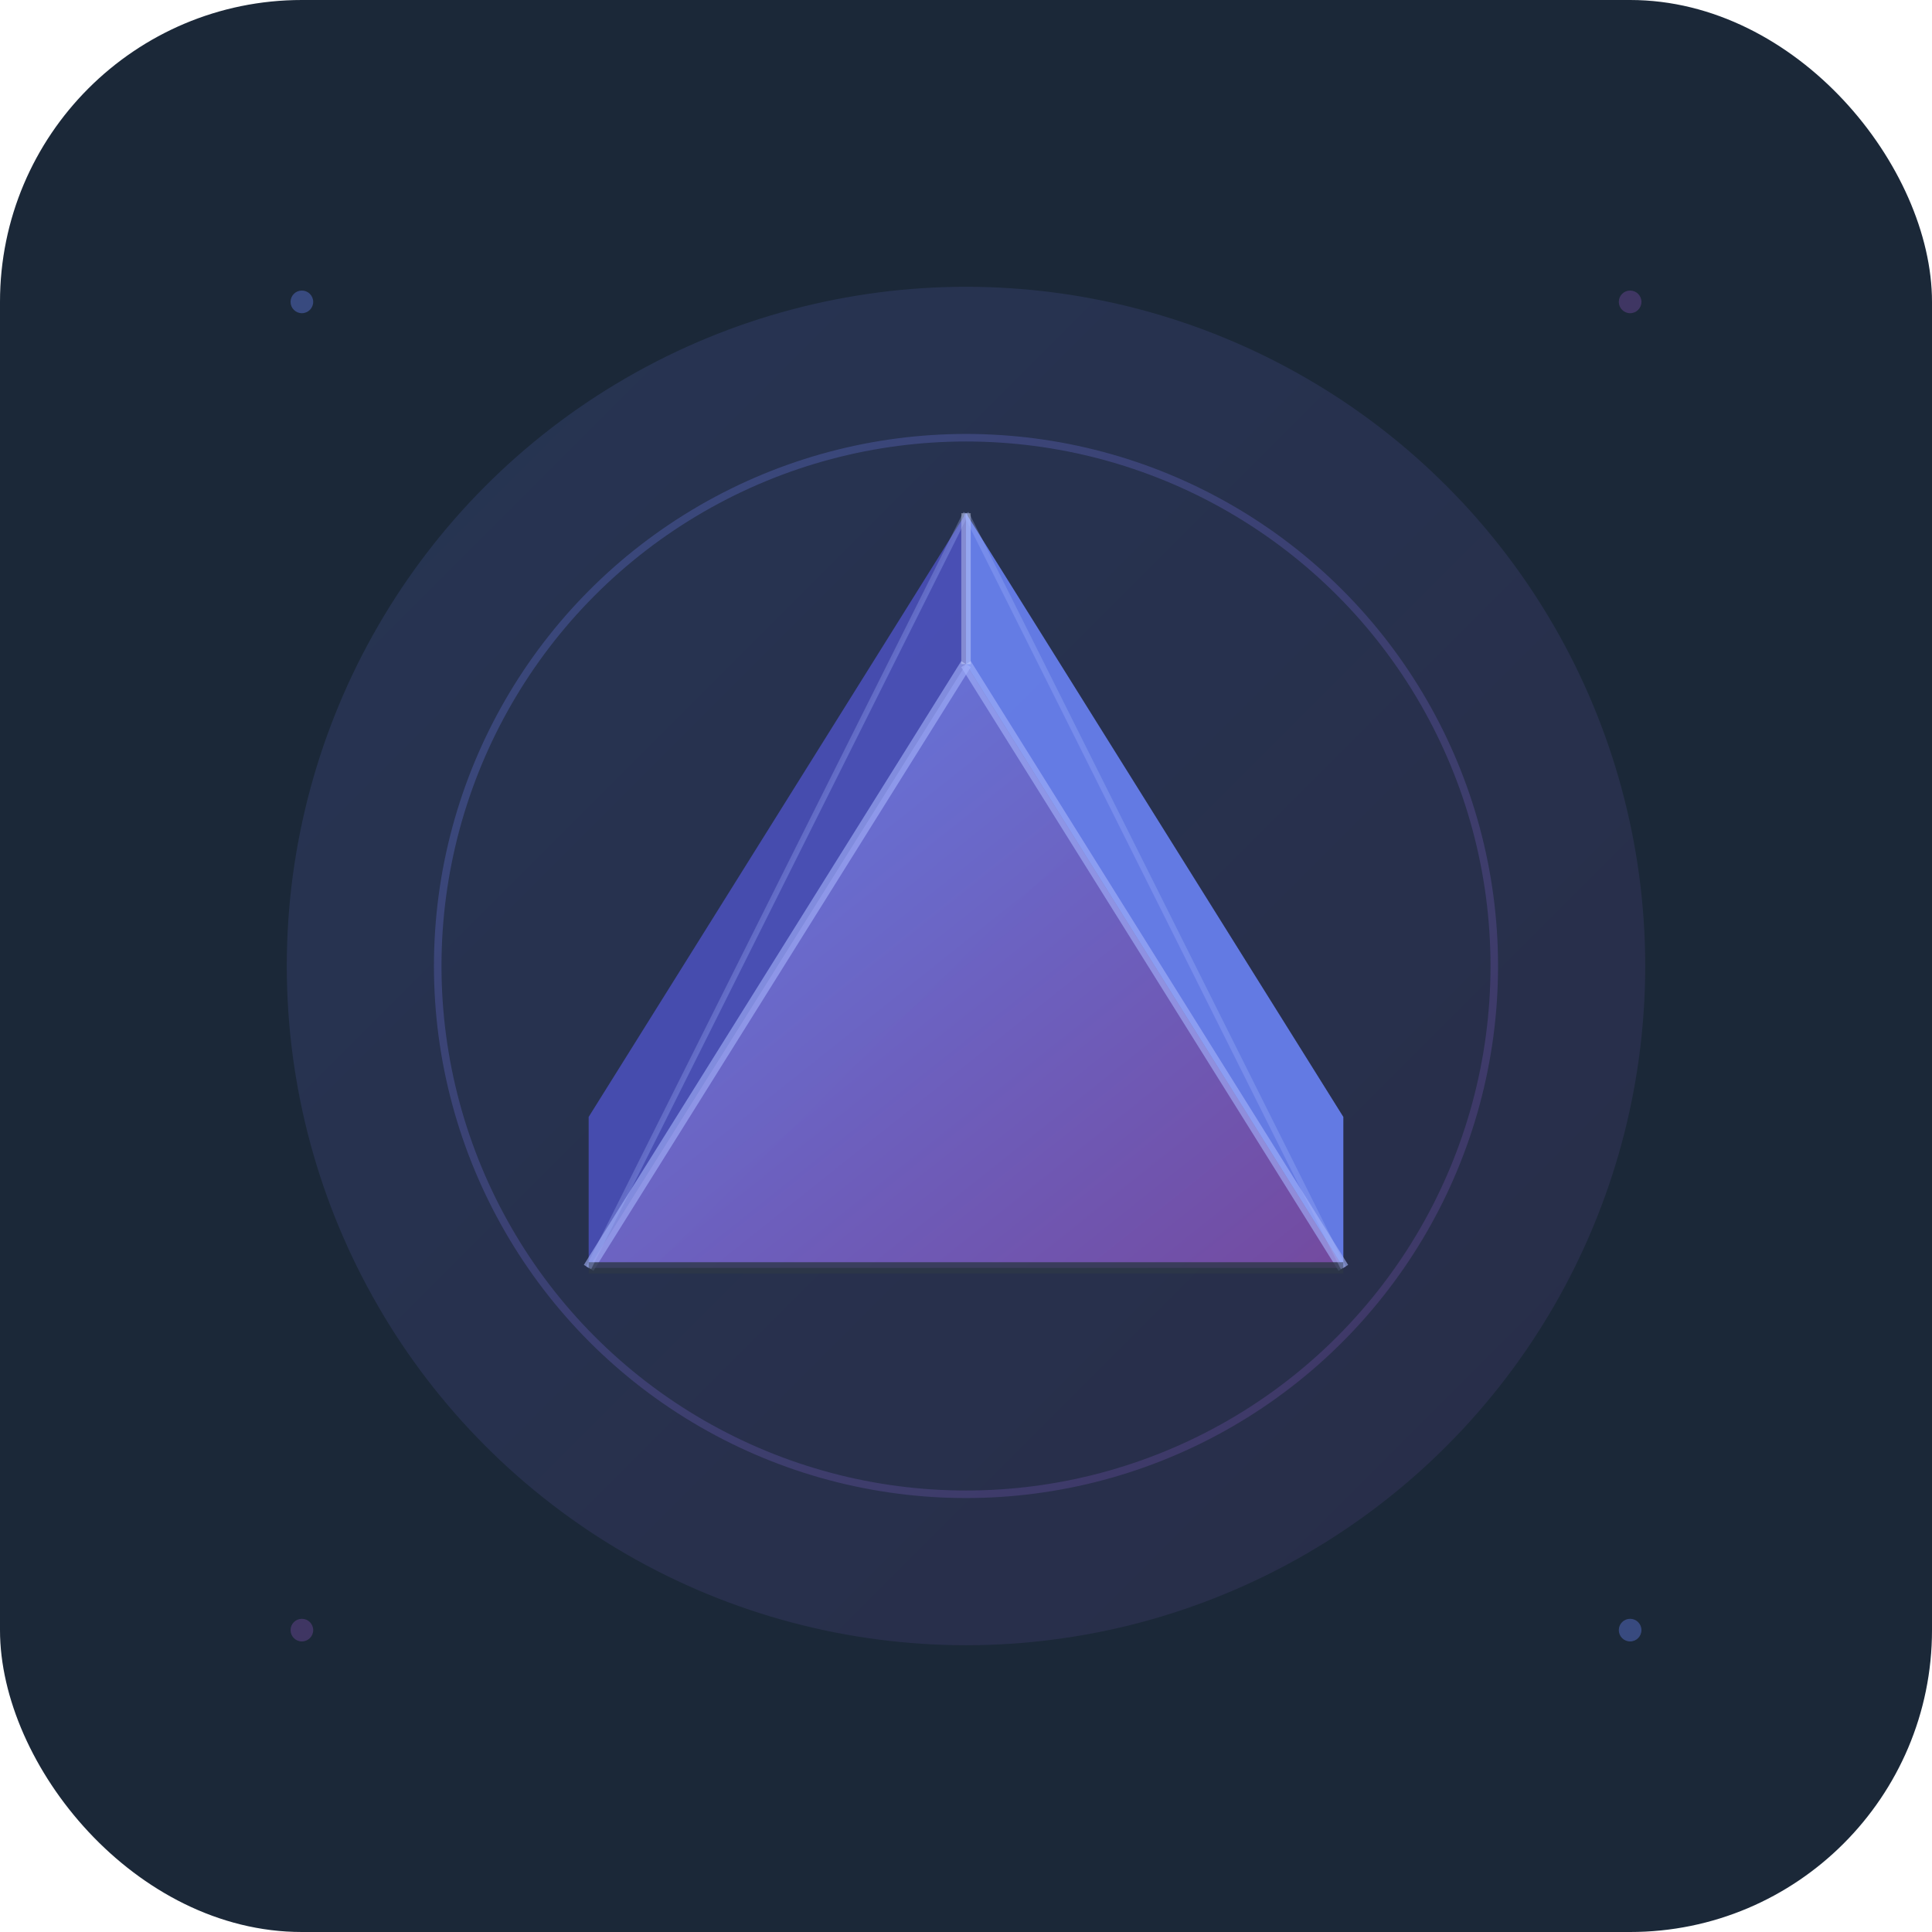 <svg width="512" height="512" viewBox="0 0 512 512" xmlns="http://www.w3.org/2000/svg">
  <defs>
    <!-- Prism gradient -->
    <linearGradient id="prismGradient" x1="0%" y1="0%" x2="100%" y2="100%">
      <stop offset="0%" style="stop-color:#667eea;stop-opacity:1" />
      <stop offset="100%" style="stop-color:#764ba2;stop-opacity:1" />
    </linearGradient>

    <!-- Glow effect -->
    <filter id="glow">
      <feGaussianBlur stdDeviation="8" result="coloredBlur"/>
      <feMerge>
        <feMergeNode in="coloredBlur"/>
        <feMergeNode in="SourceGraphic"/>
      </feMerge>
    </filter>

    <!-- Soft glow -->
    <filter id="softGlow">
      <feGaussianBlur stdDeviation="12" result="coloredBlur"/>
      <feMerge>
        <feMergeNode in="coloredBlur"/>
        <feMergeNode in="SourceGraphic"/>
      </feMerge>
    </filter>
  </defs>

  <!-- Background -->
  <rect width="512" height="512" fill="#1b2838" rx="80"/>

  <!-- Outer glow circle -->
  <circle cx="256" cy="256" r="180" fill="url(#prismGradient)" opacity="0.15" filter="url(#softGlow)">
    <animate attributeName="r" values="180;190;180" dur="4s" repeatCount="indefinite"/>
  </circle>

  <!-- 3D Triangular Prism (scaled up from banner) -->
  <g transform="translate(256, 256)" filter="url(#glow)">
    <!-- Back triangle (depth) -->
    <path d="M 0 -120 L -100 80 L 100 80 Z" fill="url(#prismGradient)" opacity="0.3"/>

    <!-- Left face -->
    <path d="M -100 40 L 0 -120 L 0 -80 L -100 80 Z" fill="#4c51bf" opacity="0.85"/>

    <!-- Right face -->
    <path d="M 100 40 L 0 -120 L 0 -80 L 100 80 Z" fill="#667eea" opacity="0.95"/>

    <!-- Front triangle (main face) -->
    <path d="M 0 -80 L -100 80 L 100 80 Z" fill="url(#prismGradient)" opacity="0.95"/>

    <!-- Edge highlights for 3D depth -->
    <line x1="0" y1="-80" x2="-100" y2="80" stroke="#a5b4fc" stroke-width="3" opacity="0.6"/>
    <line x1="0" y1="-80" x2="100" y2="80" stroke="#a5b4fc" stroke-width="3" opacity="0.6"/>
    <line x1="-100" y1="80" x2="100" y2="80" stroke="#2d3748" stroke-width="3" opacity="0.8"/>
    <line x1="0" y1="-80" x2="0" y2="-120" stroke="#e0e7ff" stroke-width="2.5" opacity="0.4"/>

    <!-- Top edge highlight -->
    <line x1="0" y1="-120" x2="-100" y2="80" stroke="#a5b4fc" stroke-width="1.5" opacity="0.3"/>
    <line x1="0" y1="-120" x2="100" y2="80" stroke="#a5b4fc" stroke-width="1.5" opacity="0.3"/>
  </g>

  <!-- Inner glow circle -->
  <circle cx="256" cy="256" r="140" fill="none" stroke="url(#prismGradient)" stroke-width="2" opacity="0.3">
    <animate attributeName="opacity" values="0.2;0.4;0.2" dur="3s" repeatCount="indefinite"/>
  </circle>

  <!-- Subtle corner accents -->
  <circle cx="80" cy="80" r="3" fill="#667eea" opacity="0.4"/>
  <circle cx="432" cy="80" r="3" fill="#764ba2" opacity="0.4"/>
  <circle cx="80" cy="432" r="3" fill="#764ba2" opacity="0.4"/>
  <circle cx="432" cy="432" r="3" fill="#667eea" opacity="0.4"/>
</svg>
